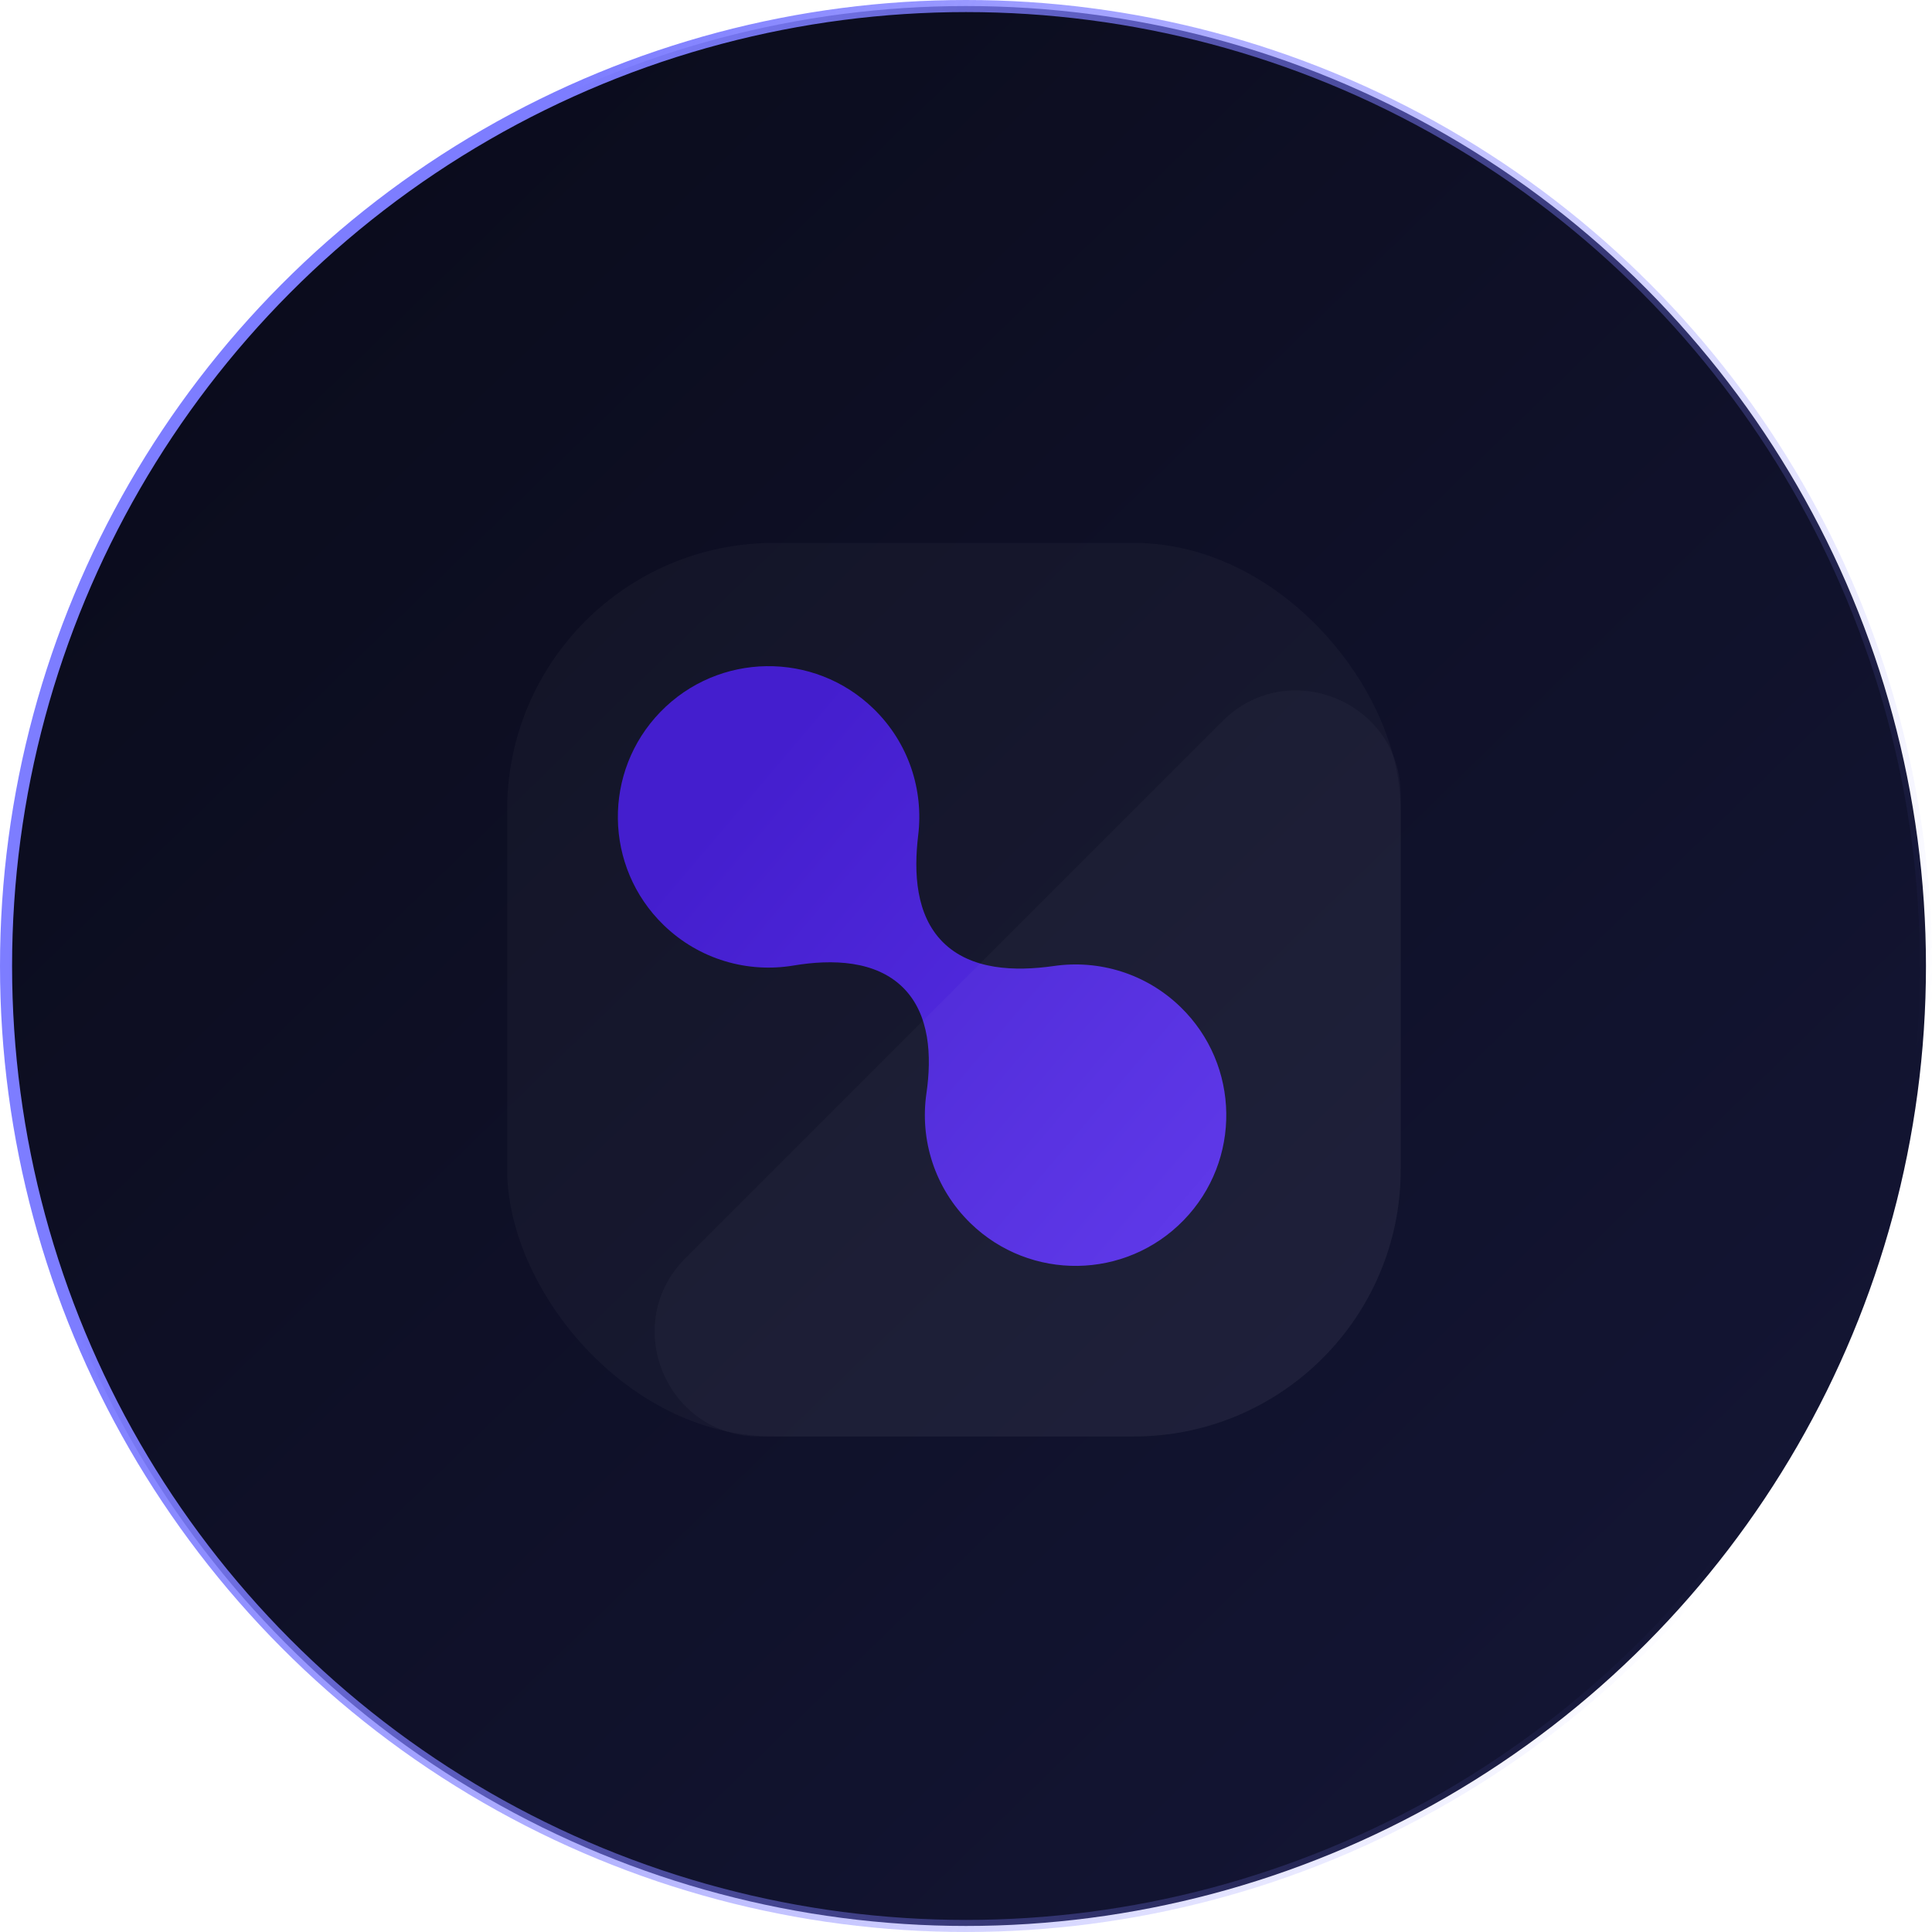 <svg width="80" height="80" viewBox="0 0 80 80" fill="none" xmlns="http://www.w3.org/2000/svg">
<circle cx="40" cy="40" r="39.75" fill="url(#paint0_linear)" stroke="url(#paint1_linear)" stroke-width="0.5"/>
<g filter="url(#filter0_bii)">
<rect x="21" y="22" width="37" height="37" rx="11.052" fill="white" fill-opacity="0.03"/>
</g>
<path fill-rule="evenodd" clip-rule="evenodd" d="M37.408 40.909C36.267 39.762 34.456 39.713 32.859 39.98C30.968 40.297 28.957 39.74 27.476 38.301C25.004 35.899 24.947 31.948 27.349 29.476C29.751 27.004 33.703 26.947 36.174 29.349C37.629 30.762 38.247 32.712 38.021 34.581C37.831 36.146 37.924 37.888 39.036 39.006C40.193 40.169 42.023 40.232 43.647 39.999C45.496 39.734 47.443 40.299 48.886 41.701C51.358 44.103 51.415 48.054 49.013 50.526C46.611 52.998 42.66 53.055 40.188 50.653C38.696 49.203 38.084 47.19 38.361 45.277C38.584 43.737 38.505 42.013 37.408 40.909Z" fill="url(#paint2_linear)"/>
<g filter="url(#filter1_bii)">
<path d="M50.617 29.383C53.342 26.658 58 28.588 58 32.441V47.948C58 54.052 53.052 59 46.948 59H31.441C27.588 59 25.658 54.342 28.383 51.617L50.617 29.383Z" fill="white" fill-opacity="0.03"/>
</g>
<defs>
<filter id="filter0_bii" x="10.669" y="11.669" width="57.662" height="57.662" filterUnits="userSpaceOnUse" color-interpolation-filters="sRGB">
<feFlood flood-opacity="0" result="BackgroundImageFix"/>
<feGaussianBlur in="BackgroundImage" stdDeviation="5.166"/>
<feComposite in2="SourceAlpha" operator="in" result="effect1_backgroundBlur"/>
<feBlend mode="normal" in="SourceGraphic" in2="effect1_backgroundBlur" result="shape"/>
<feColorMatrix in="SourceAlpha" type="matrix" values="0 0 0 0 0 0 0 0 0 0 0 0 0 0 0 0 0 0 127 0" result="hardAlpha"/>
<feOffset dy="0.481"/>
<feGaussianBlur stdDeviation="0.24"/>
<feComposite in2="hardAlpha" operator="arithmetic" k2="-1" k3="1"/>
<feColorMatrix type="matrix" values="0 0 0 0 1 0 0 0 0 1 0 0 0 0 1 0 0 0 0.15 0"/>
<feBlend mode="normal" in2="shape" result="effect2_innerShadow"/>
<feColorMatrix in="SourceAlpha" type="matrix" values="0 0 0 0 0 0 0 0 0 0 0 0 0 0 0 0 0 0 127 0" result="hardAlpha"/>
<feOffset/>
<feGaussianBlur stdDeviation="4.084"/>
<feComposite in2="hardAlpha" operator="arithmetic" k2="-1" k3="1"/>
<feColorMatrix type="matrix" values="0 0 0 0 1 0 0 0 0 1 0 0 0 0 1 0 0 0 0.05 0"/>
<feBlend mode="normal" in2="effect2_innerShadow" result="effect3_innerShadow"/>
</filter>
<filter id="filter1_bii" x="16.776" y="17.776" width="51.555" height="51.555" filterUnits="userSpaceOnUse" color-interpolation-filters="sRGB">
<feFlood flood-opacity="0" result="BackgroundImageFix"/>
<feGaussianBlur in="BackgroundImage" stdDeviation="5.166"/>
<feComposite in2="SourceAlpha" operator="in" result="effect1_backgroundBlur"/>
<feBlend mode="normal" in="SourceGraphic" in2="effect1_backgroundBlur" result="shape"/>
<feColorMatrix in="SourceAlpha" type="matrix" values="0 0 0 0 0 0 0 0 0 0 0 0 0 0 0 0 0 0 127 0" result="hardAlpha"/>
<feOffset dy="0.481"/>
<feGaussianBlur stdDeviation="0.24"/>
<feComposite in2="hardAlpha" operator="arithmetic" k2="-1" k3="1"/>
<feColorMatrix type="matrix" values="0 0 0 0 1 0 0 0 0 1 0 0 0 0 1 0 0 0 0.15 0"/>
<feBlend mode="normal" in2="shape" result="effect2_innerShadow"/>
<feColorMatrix in="SourceAlpha" type="matrix" values="0 0 0 0 0 0 0 0 0 0 0 0 0 0 0 0 0 0 127 0" result="hardAlpha"/>
<feOffset/>
<feGaussianBlur stdDeviation="4.084"/>
<feComposite in2="hardAlpha" operator="arithmetic" k2="-1" k3="1"/>
<feColorMatrix type="matrix" values="0 0 0 0 1 0 0 0 0 1 0 0 0 0 1 0 0 0 0.05 0"/>
<feBlend mode="normal" in2="effect2_innerShadow" result="effect3_innerShadow"/>
</filter>
<linearGradient id="paint0_linear" x1="68" y1="68" x2="12.5" y2="11" gradientUnits="userSpaceOnUse">
<stop stop-color="#131533"/>
<stop offset="1" stop-color="#0B0C1D"/>
</linearGradient>
<linearGradient id="paint1_linear" x1="25.116" y1="3.92393e-06" x2="87.075" y2="24.526" gradientUnits="userSpaceOnUse">
<stop stop-color="#7D7DFF"/>
<stop offset="1" stop-color="#7D7DFF" stop-opacity="0"/>
</linearGradient>
<linearGradient id="paint2_linear" x1="68.704" y1="65.261" x2="30.422" y2="32.806" gradientUnits="userSpaceOnUse">
<stop stop-color="#6D45FF"/>
<stop offset="1" stop-color="#441ECE"/>
</linearGradient>
</defs>
</svg>
